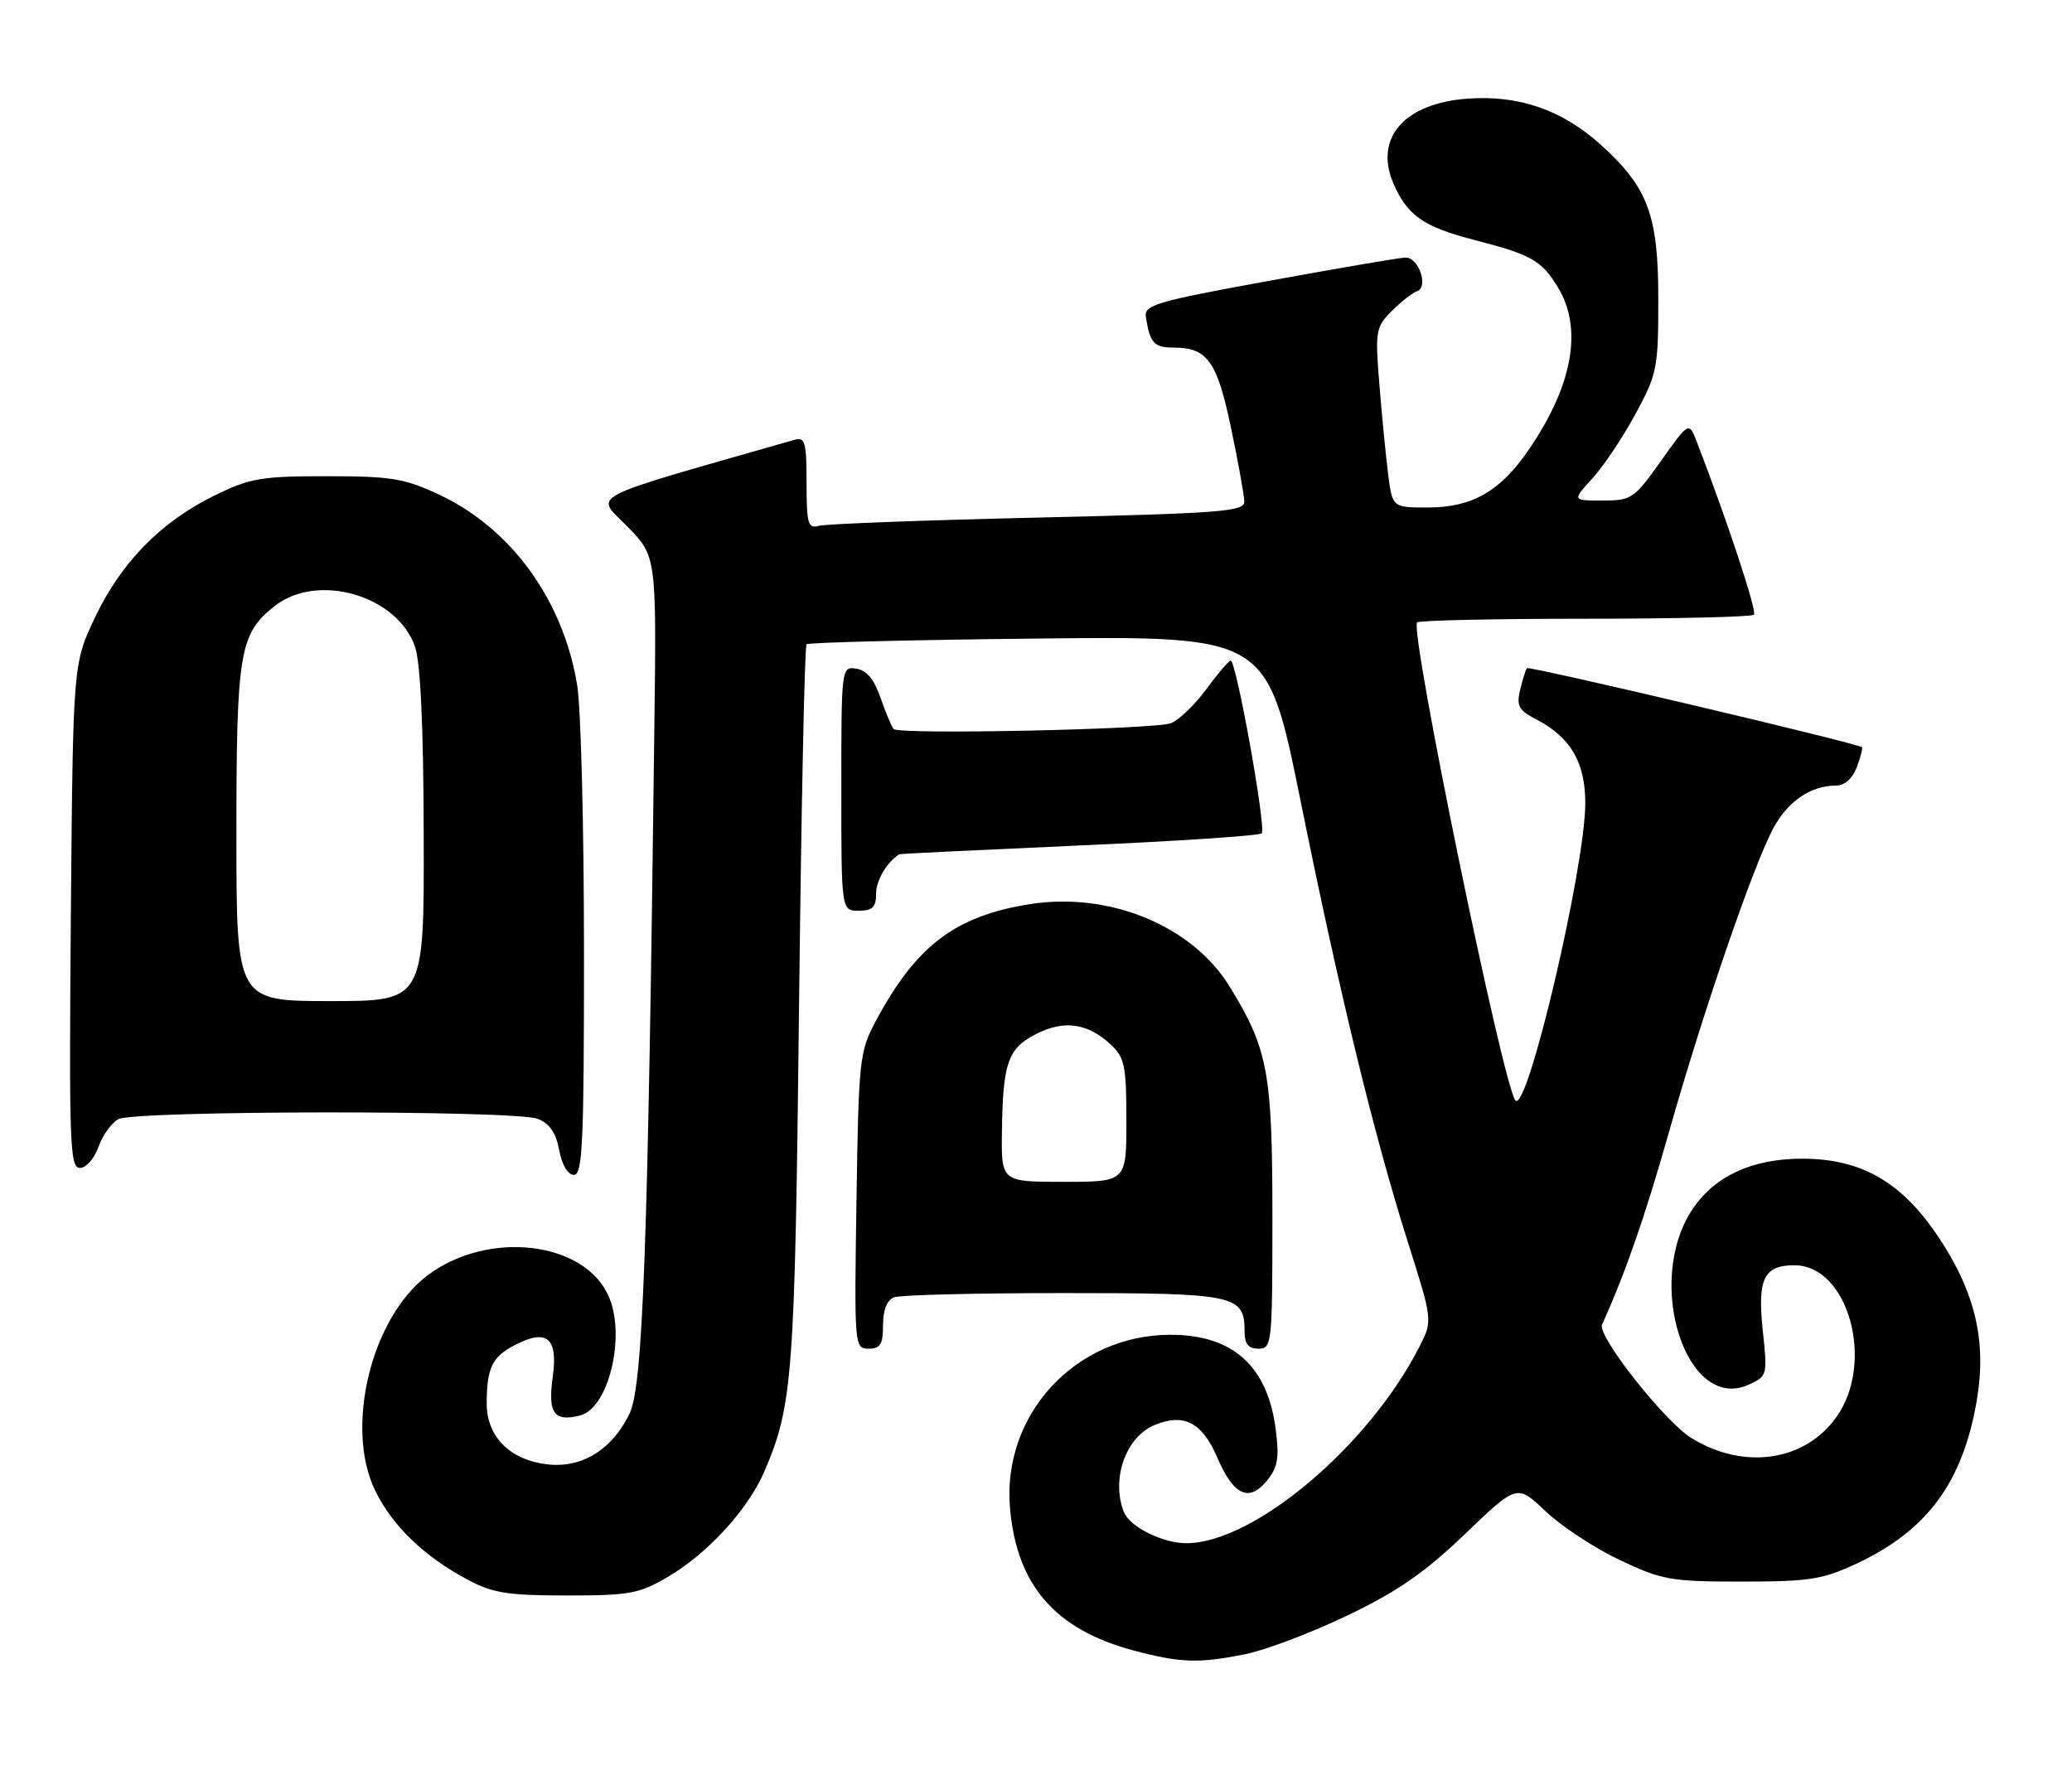 <?xml version="1.0" encoding="UTF-8" standalone="no"?>
<!DOCTYPE svg PUBLIC "-//W3C//DTD SVG 1.1//EN" "http://www.w3.org/Graphics/SVG/1.1/DTD/svg11.dtd" >
<svg xmlns="http://www.w3.org/2000/svg" xmlns:xlink="http://www.w3.org/1999/xlink" version="1.1" viewBox="0 0 298 256">
 <g >
 <path fill="currentColor"
d=" M 179.20 237.92 C 182.12 237.32 188.70 234.82 193.84 232.35 C 201.00 228.92 204.93 226.19 210.68 220.68 C 218.18 213.48 218.18 213.48 222.28 217.38 C 224.54 219.53 229.33 222.68 232.94 224.39 C 239.04 227.28 240.27 227.50 250.50 227.50 C 260.28 227.50 262.12 227.21 267.09 224.88 C 277.19 220.14 282.29 213.21 284.30 201.47 C 285.77 192.90 284.07 185.77 278.67 177.76 C 273.42 169.96 267.63 166.67 259.19 166.67 C 251.99 166.67 246.57 169.18 243.38 174.00 C 236.47 184.45 242.55 203.26 251.52 199.17 C 254.18 197.96 254.21 197.82 253.53 191.42 C 252.73 183.96 253.67 182.00 258.08 182.00 C 265.83 182.00 269.70 195.99 264.12 203.83 C 259.56 210.24 250.78 211.50 243.24 206.84 C 239.41 204.47 229.69 192.15 230.41 190.56 C 233.79 183.05 236.60 174.97 240.00 162.97 C 245.00 145.29 252.37 123.90 255.17 118.90 C 257.29 115.14 260.51 113.00 264.07 113.00 C 265.29 113.00 266.44 111.99 267.05 110.36 C 267.60 108.91 267.93 107.61 267.78 107.48 C 267.11 106.90 219.91 95.76 219.61 96.11 C 219.43 96.32 218.99 97.72 218.63 99.22 C 218.08 101.52 218.42 102.17 220.90 103.45 C 225.87 106.02 228.00 109.64 228.00 115.52 C 228.00 124.69 219.67 160.15 217.96 158.30 C 216.22 156.43 202.69 90.65 203.81 89.53 C 204.10 89.24 214.98 89.00 228.00 89.00 C 241.02 89.00 251.93 88.74 252.25 88.42 C 252.73 87.94 248.46 75.01 244.04 63.56 C 242.91 60.63 242.91 60.63 238.88 66.31 C 235.02 71.74 234.65 72.00 230.48 72.00 C 226.11 72.00 226.11 72.00 229.01 68.83 C 230.60 67.09 233.39 62.93 235.20 59.58 C 238.34 53.80 238.50 52.98 238.50 43.00 C 238.50 30.93 237.02 26.96 230.23 20.82 C 224.68 15.81 218.45 13.65 211.07 14.19 C 202.02 14.84 197.63 19.82 200.37 26.30 C 202.34 30.95 204.71 32.63 211.98 34.50 C 220.27 36.64 221.69 37.44 224.05 41.31 C 227.69 47.28 226.20 55.49 219.79 64.80 C 215.74 70.70 211.70 72.99 205.38 73.00 C 200.26 73.00 200.26 73.00 199.65 68.25 C 199.32 65.64 198.75 59.83 198.39 55.34 C 197.76 47.59 197.85 47.06 200.17 44.74 C 201.51 43.39 203.14 42.12 203.78 41.90 C 205.52 41.31 204.05 36.99 202.13 37.05 C 201.24 37.08 192.40 38.59 182.50 40.40 C 166.27 43.36 164.53 43.87 164.80 45.59 C 165.38 49.34 165.98 50.00 168.78 50.00 C 173.65 50.00 175.04 51.94 177.05 61.55 C 178.08 66.47 178.94 71.23 178.96 72.13 C 179.00 73.58 175.80 73.83 149.25 74.45 C 132.89 74.83 118.71 75.36 117.75 75.64 C 116.21 76.08 116.00 75.34 116.00 69.45 C 116.00 63.56 115.79 62.83 114.25 63.27 C 83.55 72.05 85.59 71.00 90.19 75.70 C 94.42 80.00 94.42 80.00 94.11 104.75 C 93.19 179.72 92.48 199.33 90.53 203.37 C 88.02 208.56 83.63 211.24 78.65 210.63 C 73.31 209.98 70.00 206.64 70.00 201.91 C 70.00 196.78 70.77 195.17 74.06 193.47 C 78.66 191.09 80.27 192.43 79.50 198.03 C 78.77 203.29 79.66 204.55 83.43 203.61 C 87.49 202.59 90.01 192.36 87.61 186.62 C 84.24 178.54 70.23 176.85 61.47 183.47 C 53.39 189.58 49.56 205.32 53.94 214.37 C 56.40 219.46 60.98 223.88 67.28 227.24 C 70.85 229.15 73.04 229.50 81.50 229.50 C 90.56 229.50 91.93 229.25 96.08 226.81 C 101.82 223.43 107.59 217.12 109.94 211.64 C 114.02 202.13 114.32 198.05 114.92 144.83 C 115.24 116.41 115.72 92.95 116.00 92.68 C 116.28 92.41 131.29 92.04 149.37 91.85 C 182.25 91.50 182.25 91.50 187.01 115.00 C 192.65 142.90 197.63 163.36 202.50 178.73 C 206.06 189.96 206.06 189.96 204.12 193.76 C 196.86 208.00 180.39 221.90 170.70 221.98 C 167.24 222.01 162.45 219.62 161.62 217.46 C 159.79 212.68 161.92 206.69 166.06 204.98 C 170.25 203.24 172.90 204.60 175.05 209.61 C 177.41 215.11 179.64 216.16 182.22 212.97 C 183.79 211.04 184.01 209.70 183.47 205.56 C 182.28 196.47 177.31 192.01 168.37 192.00 C 154.68 191.99 144.04 203.52 145.27 217.04 C 146.27 228.07 151.77 234.39 163.00 237.40 C 169.78 239.21 172.45 239.30 179.20 237.92 Z  M 127.00 190.61 C 127.00 188.44 127.57 187.00 128.58 186.61 C 129.45 186.27 140.44 186.00 153.01 186.00 C 177.80 186.00 179.00 186.26 179.00 191.57 C 179.00 193.33 179.55 194.00 181.00 194.00 C 182.93 194.00 183.00 193.33 183.00 175.03 C 183.00 154.25 182.37 150.89 176.83 141.88 C 171.46 133.15 159.53 128.24 148.09 130.06 C 137.32 131.78 131.72 136.05 125.89 147.00 C 123.62 151.27 123.48 152.57 123.18 172.75 C 122.86 193.68 122.89 194.00 124.93 194.00 C 126.62 194.00 127.00 193.37 127.00 190.61 Z  M 83.99 136.75 C 83.99 119.01 83.55 101.82 83.01 98.55 C 81.01 86.33 73.54 76.02 63.16 71.15 C 58.16 68.81 56.27 68.50 47.00 68.50 C 37.54 68.50 35.94 68.78 30.84 71.28 C 23.12 75.07 17.42 80.90 13.65 88.84 C 10.50 95.50 10.50 95.50 10.19 131.75 C 9.92 164.52 10.04 168.00 11.49 168.00 C 12.39 168.00 13.57 166.65 14.16 164.98 C 14.74 163.32 16.03 161.52 17.04 160.98 C 19.39 159.72 74.02 159.68 77.31 160.93 C 79.03 161.58 79.95 162.90 80.42 165.43 C 80.82 167.58 81.67 169.00 82.55 169.00 C 83.79 169.00 84.00 164.31 83.99 136.75 Z  M 126.00 128.57 C 126.00 126.66 127.49 124.10 129.32 122.88 C 129.42 122.81 141.05 122.25 155.17 121.62 C 169.29 121.00 181.13 120.21 181.46 119.87 C 182.15 119.19 177.80 94.99 177.00 95.03 C 176.72 95.04 175.15 96.88 173.50 99.13 C 171.85 101.38 169.55 103.58 168.40 104.03 C 166.08 104.92 129.36 105.70 128.53 104.87 C 128.25 104.58 127.41 102.58 126.66 100.42 C 125.73 97.72 124.64 96.40 123.15 96.18 C 121.02 95.86 121.00 96.01 121.00 113.43 C 121.00 131.00 121.00 131.00 123.50 131.00 C 125.48 131.00 126.00 130.50 126.00 128.57 Z  M 144.10 162.75 C 144.24 152.85 144.95 150.81 149.03 148.73 C 153.03 146.68 156.45 147.17 159.75 150.25 C 161.75 152.12 162.00 153.31 162.00 161.17 C 162.00 170.00 162.00 170.00 153.00 170.00 C 144.00 170.00 144.00 170.00 144.10 162.75 Z  M 34.00 119.97 C 34.00 93.81 34.45 91.15 39.51 87.17 C 45.68 82.31 57.15 85.65 59.69 93.03 C 60.48 95.32 60.91 104.59 60.94 120.25 C 61.00 144.00 61.00 144.00 47.50 144.00 C 34.00 144.00 34.00 144.00 34.00 119.97 Z "/>
</g>
</svg>